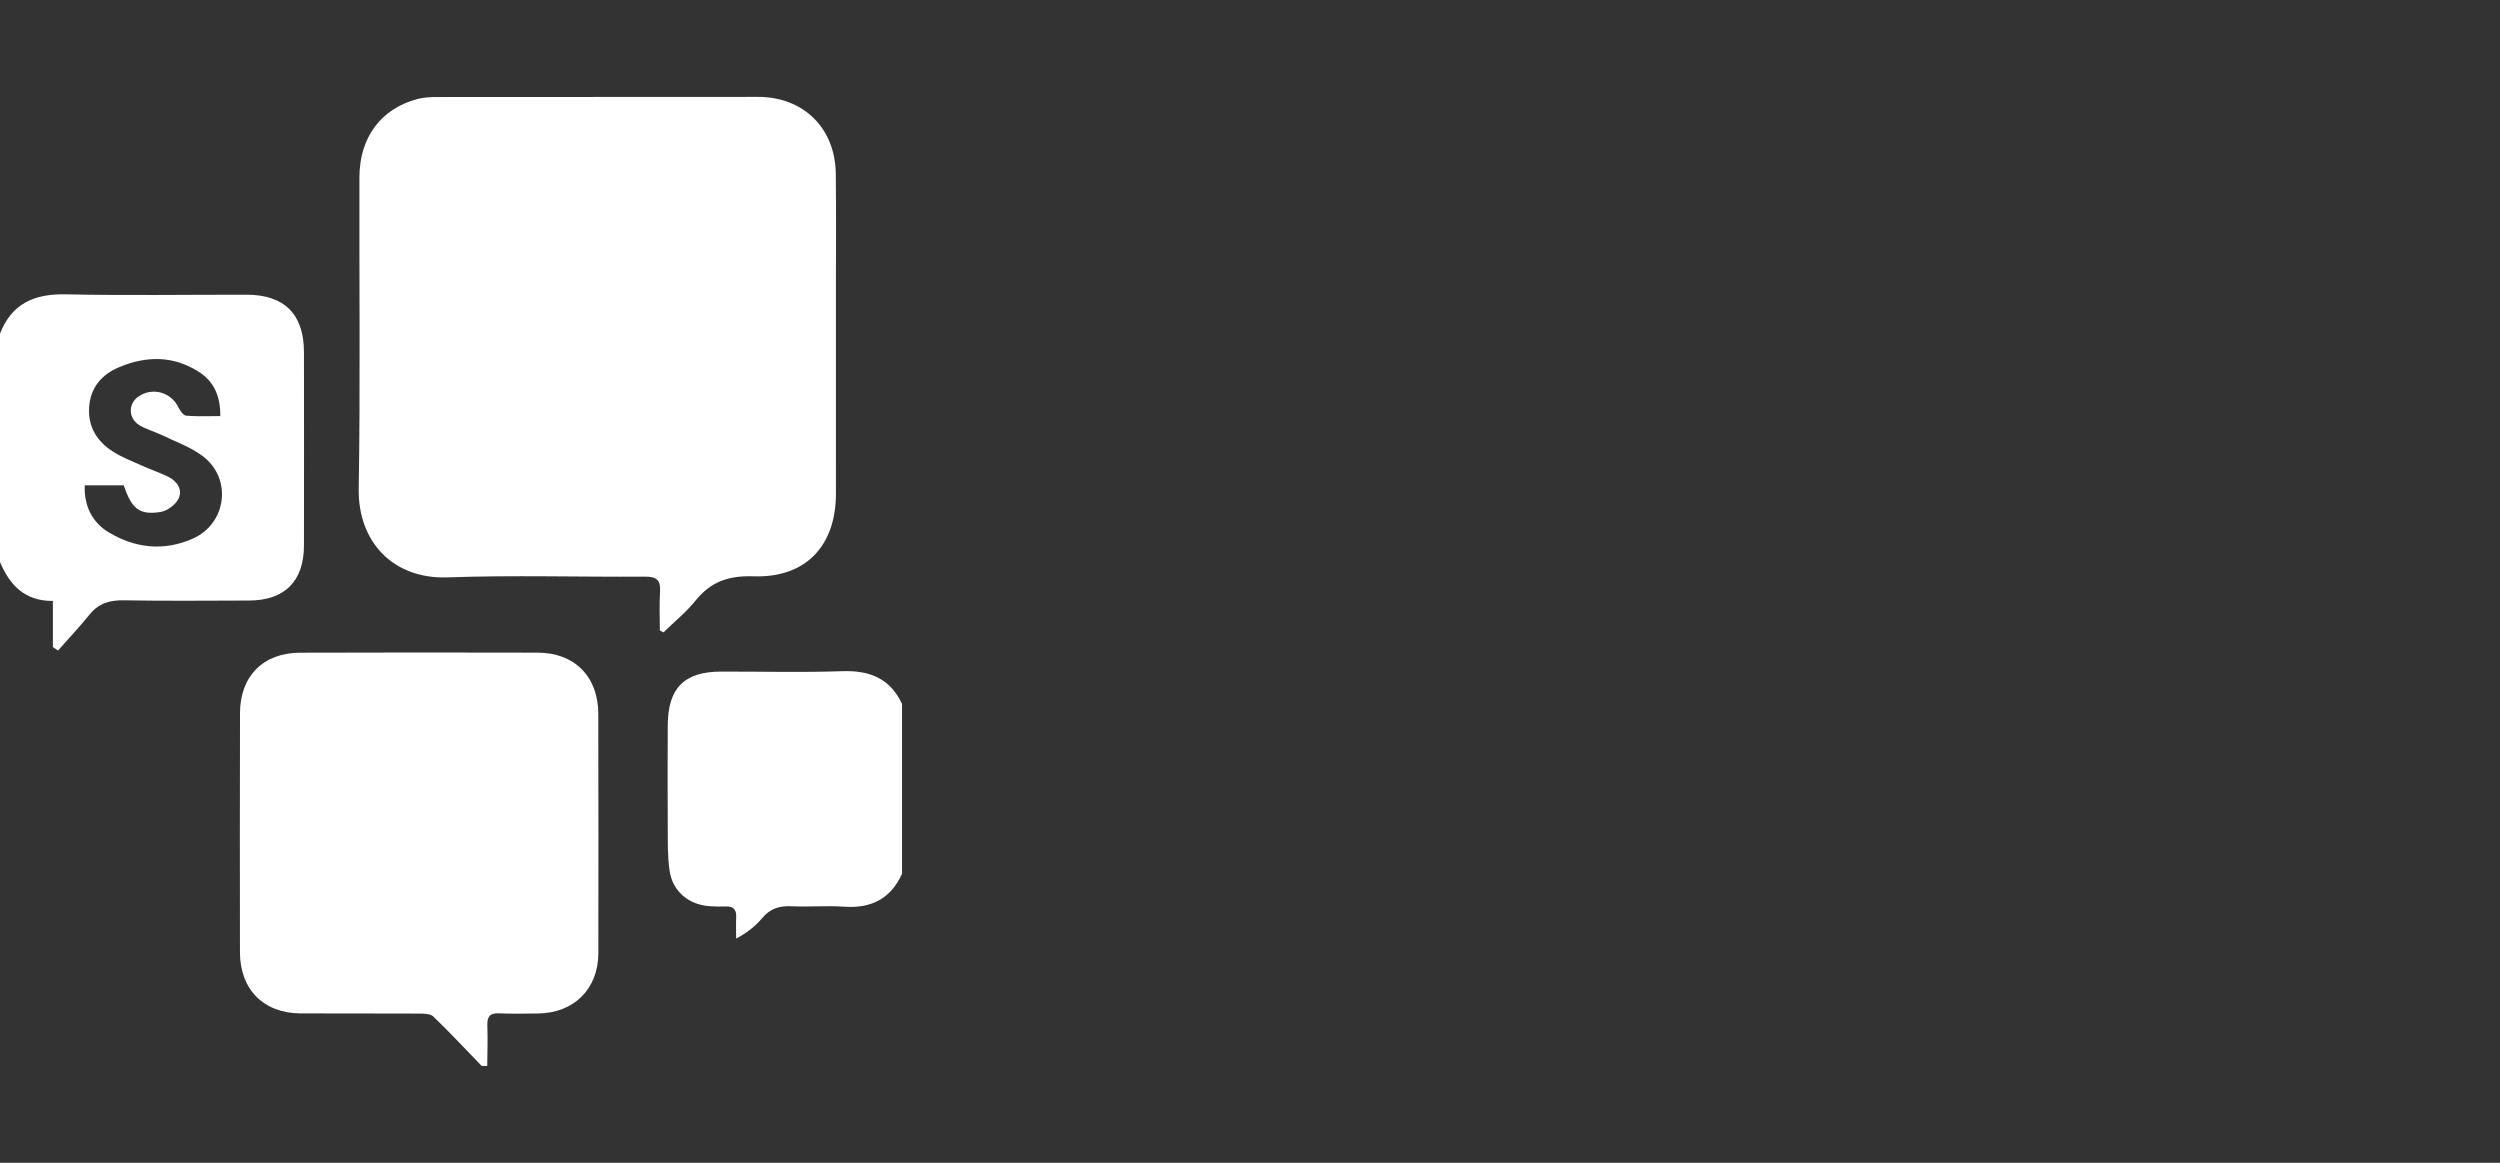 <svg width="215" height="100" viewBox="0 0 215 100" fill="none" xmlns="http://www.w3.org/2000/svg">
<rect x="0" y="0" width="215" height="100" fill="#333333" stroke="none"/>
<g clip-path="url(#clip0_1060_47182)">
<path d="M41.421 91.667C40.042 90.242 38.689 88.791 37.262 87.417C37.004 87.168 36.444 87.17 36.022 87.168C32.632 87.149 29.241 87.168 25.854 87.153C22.669 87.137 20.641 85.099 20.636 81.896C20.624 75.036 20.624 68.176 20.641 61.317C20.648 58.151 22.636 56.145 25.791 56.133C32.61 56.111 39.432 56.111 46.251 56.128C49.423 56.135 51.449 58.199 51.453 61.393C51.465 68.253 51.468 75.113 51.458 81.972C51.453 85.049 49.363 87.125 46.275 87.158C45.159 87.17 44.038 87.197 42.925 87.146C42.12 87.108 41.886 87.438 41.912 88.2C41.955 89.354 41.91 90.513 41.903 91.669H41.424L41.421 91.667Z" fill="white"/>
<path d="M-4.71137e-05 28.696C1.006 26.096 2.959 25.256 5.653 25.313C10.834 25.423 16.02 25.34 21.206 25.344C24.462 25.349 26.138 27.025 26.141 30.279C26.146 35.822 26.15 41.365 26.141 46.91C26.136 49.982 24.484 51.639 21.419 51.646C17.83 51.655 14.241 51.689 10.652 51.627C9.443 51.605 8.493 51.878 7.714 52.838C6.848 53.906 5.902 54.911 4.992 55.944L4.549 55.649V51.682C2.102 51.698 0.828 50.295 -0.002 48.33V28.696H-4.71137e-05ZM7.291 41.745C7.202 43.452 7.927 44.93 9.338 45.775C11.634 47.149 14.064 47.417 16.547 46.338C19.499 45.054 20.004 41.147 17.414 39.21C16.382 38.439 15.105 37.991 13.928 37.421C13.284 37.11 12.57 36.928 11.969 36.554C11.038 35.977 11.016 34.759 11.854 34.141C13.061 33.255 14.715 33.703 15.359 35.058C15.493 35.341 15.778 35.731 16.02 35.75C16.992 35.829 17.974 35.783 18.946 35.783C18.96 34.014 18.367 32.788 17.09 31.972C14.888 30.564 12.553 30.602 10.231 31.584C8.746 32.211 7.769 33.332 7.664 35.039C7.561 36.727 8.354 37.969 9.714 38.836C10.48 39.325 11.347 39.66 12.18 40.033C12.941 40.376 13.738 40.644 14.488 41.013C15.249 41.389 15.716 42.126 15.359 42.873C15.108 43.4 14.39 43.938 13.808 44.029C11.993 44.317 11.327 43.766 10.643 41.74H7.291V41.745Z" fill="white"/>
<path d="M77.575 75.145C76.596 77.298 74.915 78.141 72.585 77.975C71.079 77.87 69.557 78.009 68.046 77.937C67.011 77.889 66.217 78.148 65.537 78.967C64.969 79.649 64.256 80.212 63.308 80.719C63.308 80.102 63.286 79.481 63.312 78.864C63.343 78.193 63.044 77.923 62.388 77.954C61.952 77.975 61.512 77.961 61.074 77.935C59.271 77.834 57.849 76.68 57.588 74.903C57.403 73.651 57.434 72.366 57.427 71.092C57.408 68.183 57.413 65.276 57.427 62.367C57.446 59.161 58.849 57.76 62.034 57.756C65.501 57.748 68.97 57.844 72.432 57.722C74.786 57.641 76.55 58.34 77.575 60.538V75.143V75.145Z" fill="white"/>
<path d="M56.747 54.212C56.747 53.106 56.692 51.995 56.764 50.892C56.828 49.898 56.479 49.584 55.48 49.591C49.818 49.63 44.148 49.453 38.491 49.654C33.762 49.821 30.779 46.546 30.85 42.049C30.994 33.116 30.886 24.181 30.91 15.248C30.92 11.805 32.763 9.343 35.91 8.513C36.439 8.374 37.011 8.345 37.562 8.345C46.775 8.333 55.988 8.333 65.204 8.333C69.094 8.333 71.829 11.012 71.877 14.932C71.92 18.281 71.889 21.633 71.889 24.983C71.889 30.806 71.898 36.629 71.891 42.452C71.886 46.974 69.274 49.716 64.79 49.563C62.69 49.491 61.131 50.015 59.821 51.646C59.014 52.649 57.987 53.477 57.058 54.385L56.745 54.212H56.747Z" fill="white"/>
</g>
<defs>
<clipPath id="clip0_1060_47182">
<rect width="77.575" height="83.333" fill="white" transform="translate(0 8.333)"/>
</clipPath>
</defs>
</svg>
